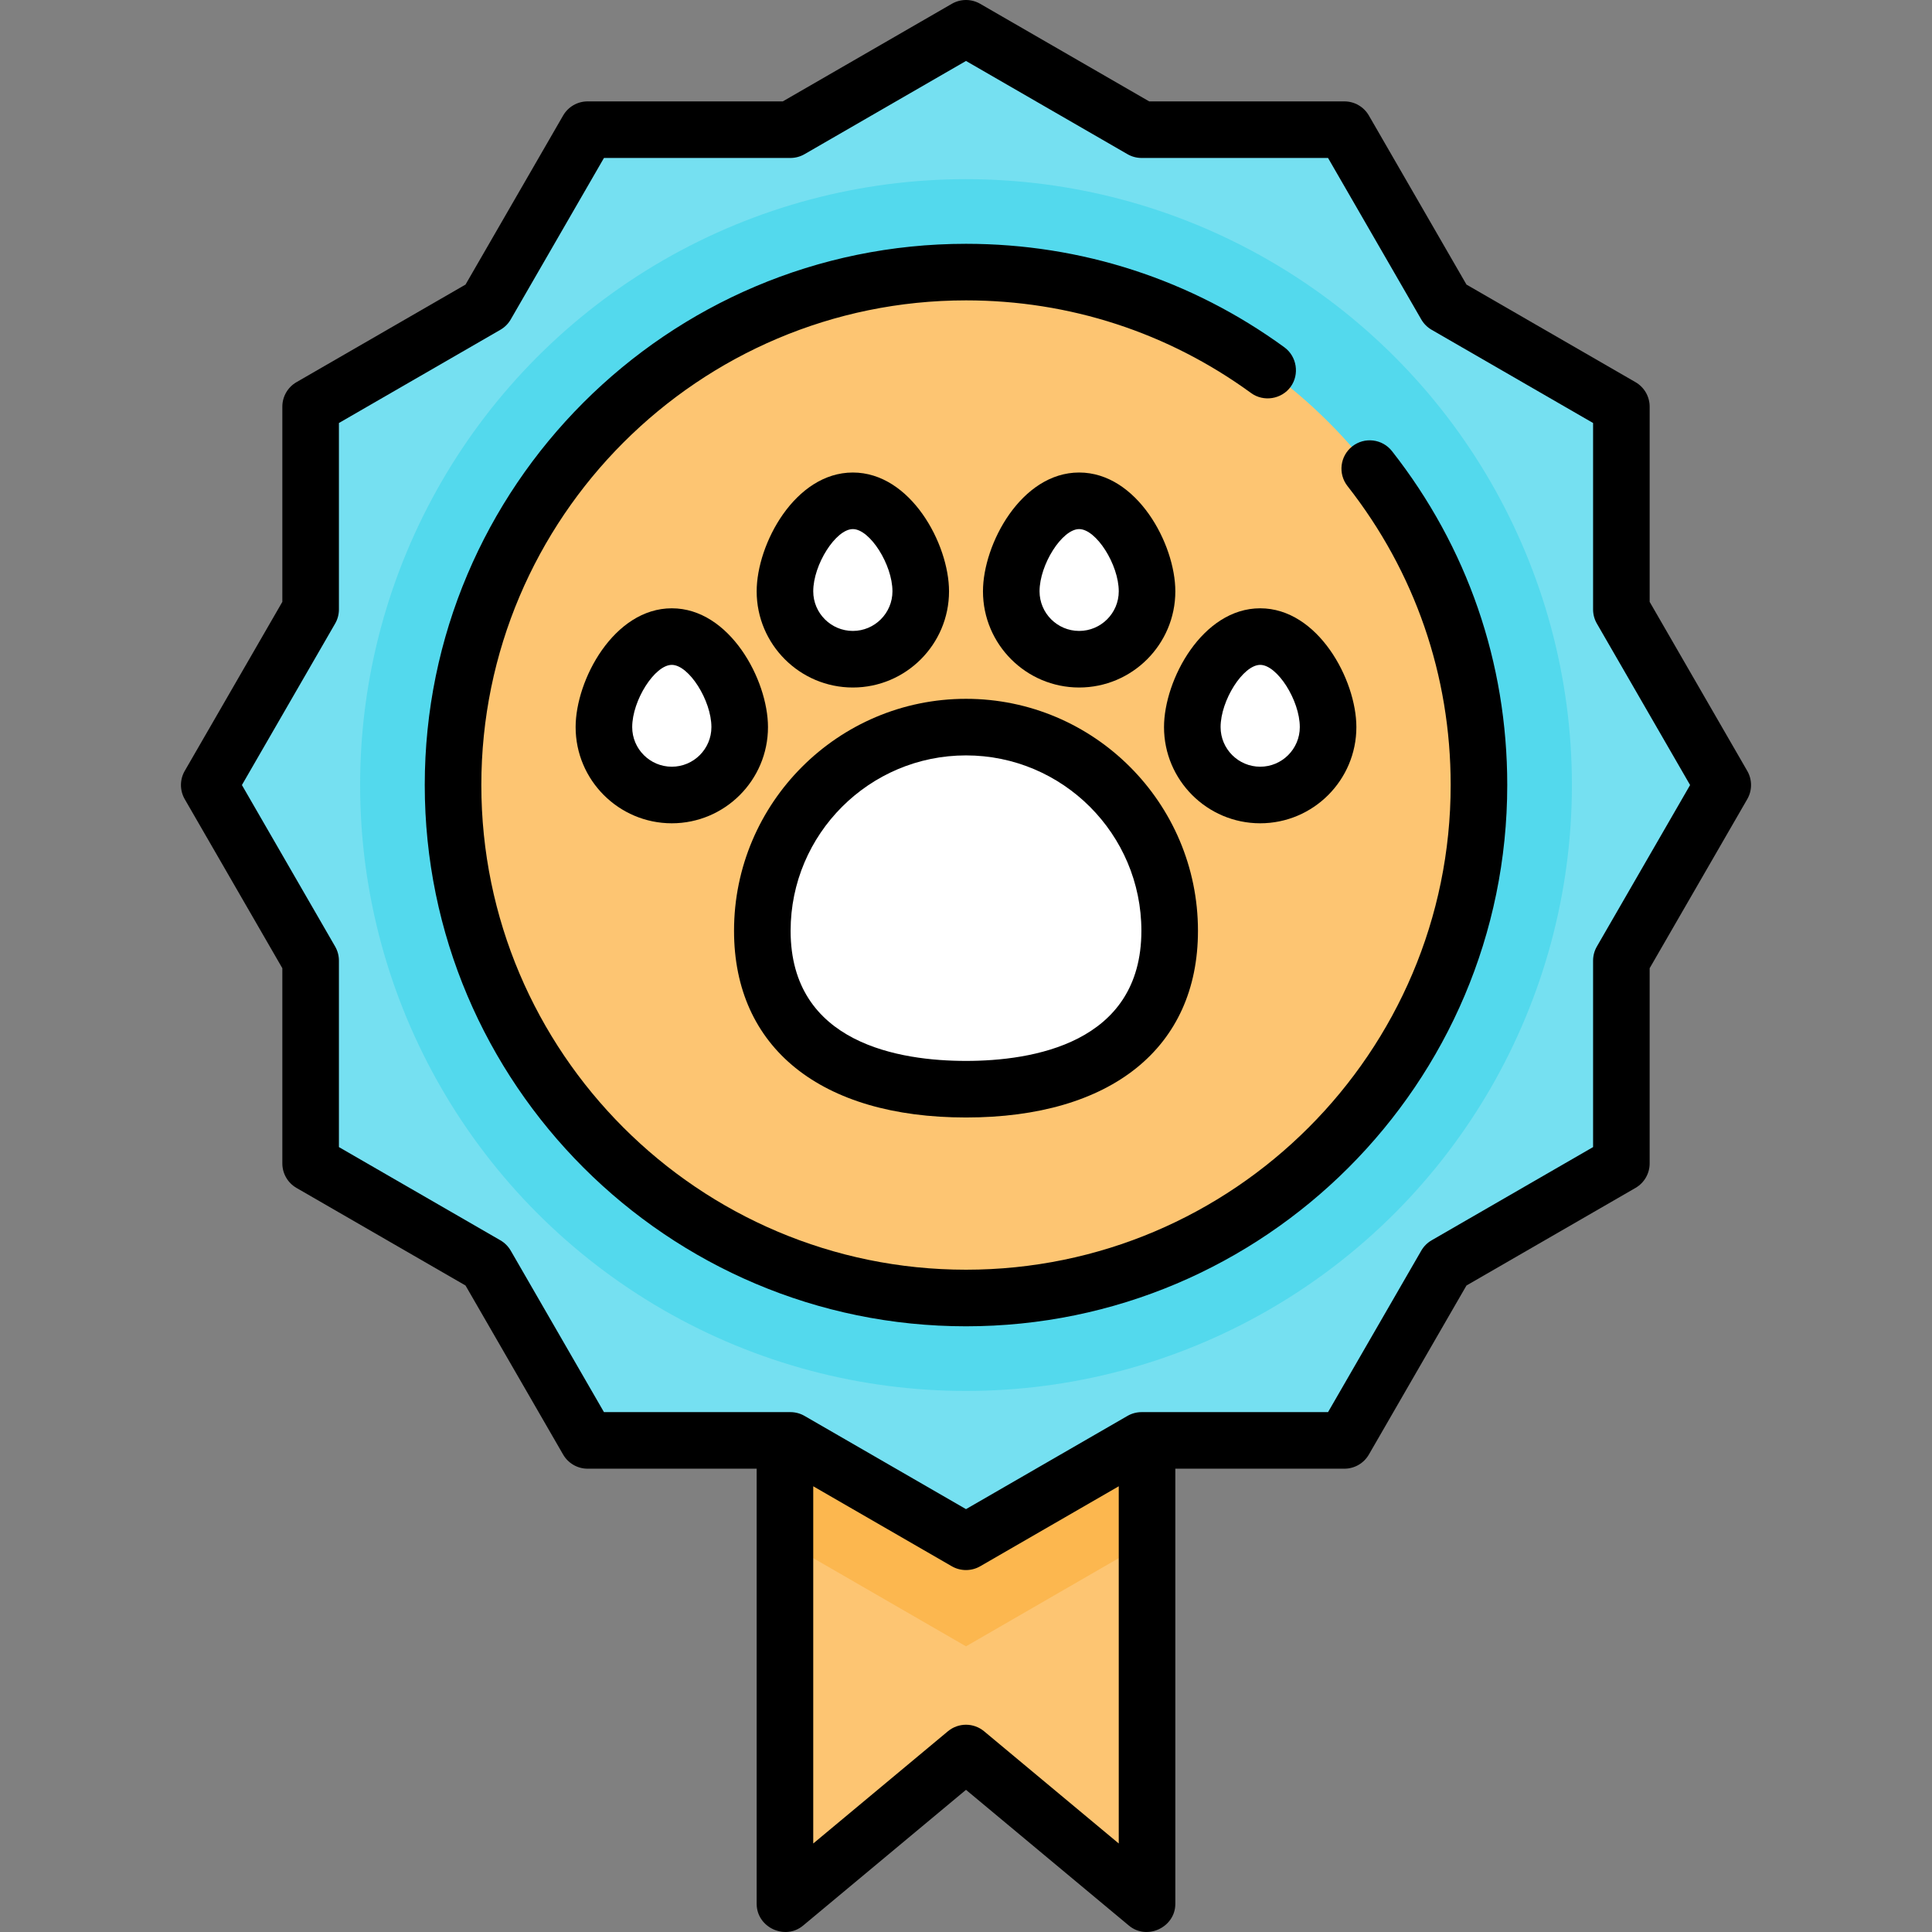 <?xml version="1.0" encoding="iso-8859-1"?>
<!-- Generator: Adobe Illustrator 19.0.0, SVG Export Plug-In . SVG Version: 6.00 Build 0)  -->
<svg version="1.1" id="Capa_1" xmlns="http://www.w3.org/2000/svg" xmlns:xlink="http://www.w3.org/1999/xlink" x="0px" y="0px"
	 viewBox="0 0 511.996 511.996" style="enable-background:new 0 0 511.996 511.996;" xml:space="preserve">
<rect x="0" y="0" width="511.996" height="511.996" fill="#808080" stroke="none"/>
<polygon style="fill:#FDC572;" points="208.02,336.624 303.976,336.624 303.976,504.547 255.998,464.566 208.02,504.547 "/>
<polygon style="fill:#FCB74F;" points="208.02,408.591 255.998,436.292 303.976,408.591 303.976,336.624 208.02,336.624 "/>
<polygon style="fill:#75E0F1;" points="255.998,7.497 302.535,34.364 356.271,34.364 383.14,80.902 429.677,107.77 429.677,161.506 
	456.545,208.044 429.677,254.581 429.677,308.317 383.14,335.186 356.271,381.723 302.535,381.723 255.998,408.591 209.46,381.723 
	155.724,381.723 128.856,335.186 82.318,308.317 82.318,254.581 55.451,208.044 82.318,161.506 82.318,107.77 128.856,80.902 
	155.724,34.364 209.46,34.364 "/>
<circle style="fill:#53D9ED;" cx="256.001" cy="208.045" r="160.567"/>
<circle style="fill:#FDC572;" cx="256.001" cy="208.045" r="135.938"/>
<g>
	<path style="fill:#FFFFFF;" d="M202.023,246.665c0-29.809,24.166-53.975,53.975-53.975s53.975,24.166,53.975,53.975
		c0,29.809-24.166,41.981-53.975,41.981S202.023,276.475,202.023,246.665z"/>
	<path style="fill:#FFFFFF;" d="M208.02,156.706c0-9.936,8.055-23.989,17.992-23.989s17.992,14.053,17.992,23.989
		c0,9.936-8.055,17.992-17.992,17.992S208.02,166.643,208.02,156.706z"/>
	<path style="fill:#FFFFFF;" d="M267.993,156.706c0-9.936,8.055-23.989,17.992-23.989c9.936,0,17.992,14.053,17.992,23.989
		c0,9.936-8.055,17.992-17.992,17.992C276.048,174.698,267.993,166.643,267.993,156.706z"/>
	<path style="fill:#FFFFFF;" d="M315.971,192.69c0-9.936,8.055-23.989,17.992-23.989s17.992,14.053,17.992,23.989
		c0,9.936-8.055,17.992-17.992,17.992S315.971,202.626,315.971,192.69z"/>
	<path style="fill:#FFFFFF;" d="M160.042,192.69c0-9.936,8.055-23.989,17.992-23.989s17.992,14.053,17.992,23.989
		c0,9.936-8.055,17.992-17.992,17.992S160.042,202.626,160.042,192.69z"/>
</g>
<path d="M463.037,204.296l-25.864-44.798v-51.727c0-2.679-1.429-5.153-3.748-6.492l-44.798-25.863l-25.864-44.8
	c-1.339-2.319-3.813-3.748-6.492-3.748h-51.727L259.746,1.005c-2.319-1.339-5.178-1.339-7.497,0l-44.798,25.863h-51.727
	c-2.679,0-5.153,1.429-6.492,3.748l-25.864,44.798l-44.798,25.863c-2.319,1.339-3.748,3.813-3.748,6.492v51.727l-25.864,44.798
	c-1.339,2.319-1.339,5.178,0,7.497l25.864,44.798v51.727c0,2.679,1.429,5.153,3.748,6.492l44.798,25.863l25.864,44.798
	c1.339,2.319,3.813,3.748,6.492,3.748h44.799v115.327c0,6.221,7.505,9.752,12.295,5.759l43.179-35.983l43.179,35.983
	c4.795,3.996,12.295,0.451,12.295-5.759V389.216h44.799c2.679,0,5.153-1.429,6.492-3.748l25.864-44.798l44.798-25.863
	c2.319-1.339,3.748-3.813,3.748-6.492v-51.727l25.864-44.798C464.377,209.472,464.377,206.615,463.037,204.296z M260.797,458.806
	c-2.78-2.316-6.818-2.316-9.599,0l-35.683,29.735v-94.666l36.733,21.207c2.297,1.326,5.2,1.326,7.497,0l36.733-21.207v94.666
	L260.797,458.806z M423.185,250.832c-0.658,1.139-1.005,2.433-1.005,3.748v49.408l-42.788,24.704
	c-1.139,0.658-2.086,1.604-2.744,2.744l-24.705,42.789h-49.408c-1.315,0-2.609,0.347-3.748,1.005l-42.789,24.704l-42.789-24.704
	c-1.139-0.658-2.433-1.005-3.748-1.005h-49.408l-24.705-42.789c-0.658-1.139-1.604-2.086-2.744-2.744l-42.788-24.704v-49.408
	c0-1.315-0.347-2.609-1.005-3.748l-24.705-42.789l24.705-42.788c0.658-1.139,1.005-2.433,1.005-3.748v-49.408l42.788-24.704
	c1.139-0.658,2.086-1.604,2.744-2.744l24.705-42.789h49.408c1.315,0,2.609-0.347,3.748-1.005l42.789-24.704l42.789,24.704
	c1.139,0.658,2.433,1.005,3.748,1.005h49.408l24.705,42.789c0.658,1.139,1.604,2.086,2.744,2.744l42.788,24.704v49.408
	c0,1.315,0.347,2.609,1.005,3.748l24.705,42.788L423.185,250.832z"/>
<path d="M358.367,118.288c-3.257,2.556-3.825,7.269-1.269,10.525c17.887,22.791,27.342,50.188,27.342,79.23
	c0,70.823-57.619,128.441-128.441,128.441s-128.441-57.619-128.441-128.441S185.175,79.602,255.998,79.602
	c27.376,0,53.502,8.493,75.553,24.56c3.302,2.406,8.068,1.657,10.473-1.644c2.405-3.301,1.657-8.067-1.644-10.473
	c-24.634-17.948-53.813-27.434-84.382-27.434c-79.09,0-143.434,64.345-143.434,143.434s64.345,143.434,143.434,143.434
	s143.434-64.345,143.434-143.434c0-32.431-10.56-63.03-30.54-88.487C366.336,116.3,361.622,115.732,358.367,118.288z"/>
<path d="M255.998,296.143c38.491,0,61.472-18.497,61.472-49.477c0-33.896-27.576-61.472-61.472-61.472s-61.472,27.576-61.472,61.472
	C194.526,277.646,217.507,296.143,255.998,296.143z M255.998,200.187c25.628,0,46.479,20.85,46.479,46.479
	c0,30.004-29.121,34.484-46.479,34.484s-46.479-4.48-46.479-34.484C209.519,221.037,230.37,200.187,255.998,200.187z"/>
<path d="M226.012,182.195c14.055,0,25.488-11.434,25.488-25.488c0-12.535-10.165-31.486-25.488-31.486s-25.488,18.95-25.488,31.486
	C200.523,170.76,211.957,182.195,226.012,182.195z M226.012,140.214c4.512,0,10.495,9.403,10.495,16.492
	c0,5.787-4.708,10.495-10.495,10.495s-10.495-4.708-10.495-10.495C215.516,149.617,221.5,140.214,226.012,140.214z"/>
<path d="M311.473,156.706c0-12.535-10.165-31.486-25.488-31.486c-15.323,0-25.488,18.95-25.488,31.486
	c0,14.055,11.434,25.488,25.488,25.488C300.039,182.195,311.473,170.76,311.473,156.706z M275.489,156.706
	c0-7.09,5.983-16.492,10.495-16.492c4.512,0,10.495,9.403,10.495,16.492c0,5.787-4.708,10.495-10.495,10.495
	C280.197,167.202,275.489,162.493,275.489,156.706z"/>
<path d="M308.474,192.69c0,14.055,11.434,25.488,25.488,25.488c14.055,0,25.488-11.434,25.488-25.488
	c0-12.535-10.165-31.486-25.488-31.486C318.639,161.204,308.474,180.155,308.474,192.69z M344.458,192.69
	c0,5.787-4.708,10.495-10.495,10.495s-10.495-4.708-10.495-10.495c0-7.09,5.983-16.492,10.495-16.492
	C338.474,176.197,344.458,185.6,344.458,192.69z"/>
<path d="M178.034,161.204c-15.323,0-25.488,18.95-25.488,31.486c0,14.055,11.434,25.488,25.488,25.488s25.488-11.434,25.488-25.488
	C203.522,180.155,193.357,161.204,178.034,161.204z M178.034,203.185c-5.787,0-10.495-4.708-10.495-10.495
	c0-7.09,5.983-16.492,10.495-16.492s10.495,9.403,10.495,16.492C188.529,198.476,183.82,203.185,178.034,203.185z"/>
<g>
</g>
<g>
</g>
<g>
</g>
<g>
</g>
<g>
</g>
<g>
</g>
<g>
</g>
<g>
</g>
<g>
</g>
<g>
</g>
<g>
</g>
<g>
</g>
<g>
</g>
<g>
</g>
<g>
</g>
</svg>
